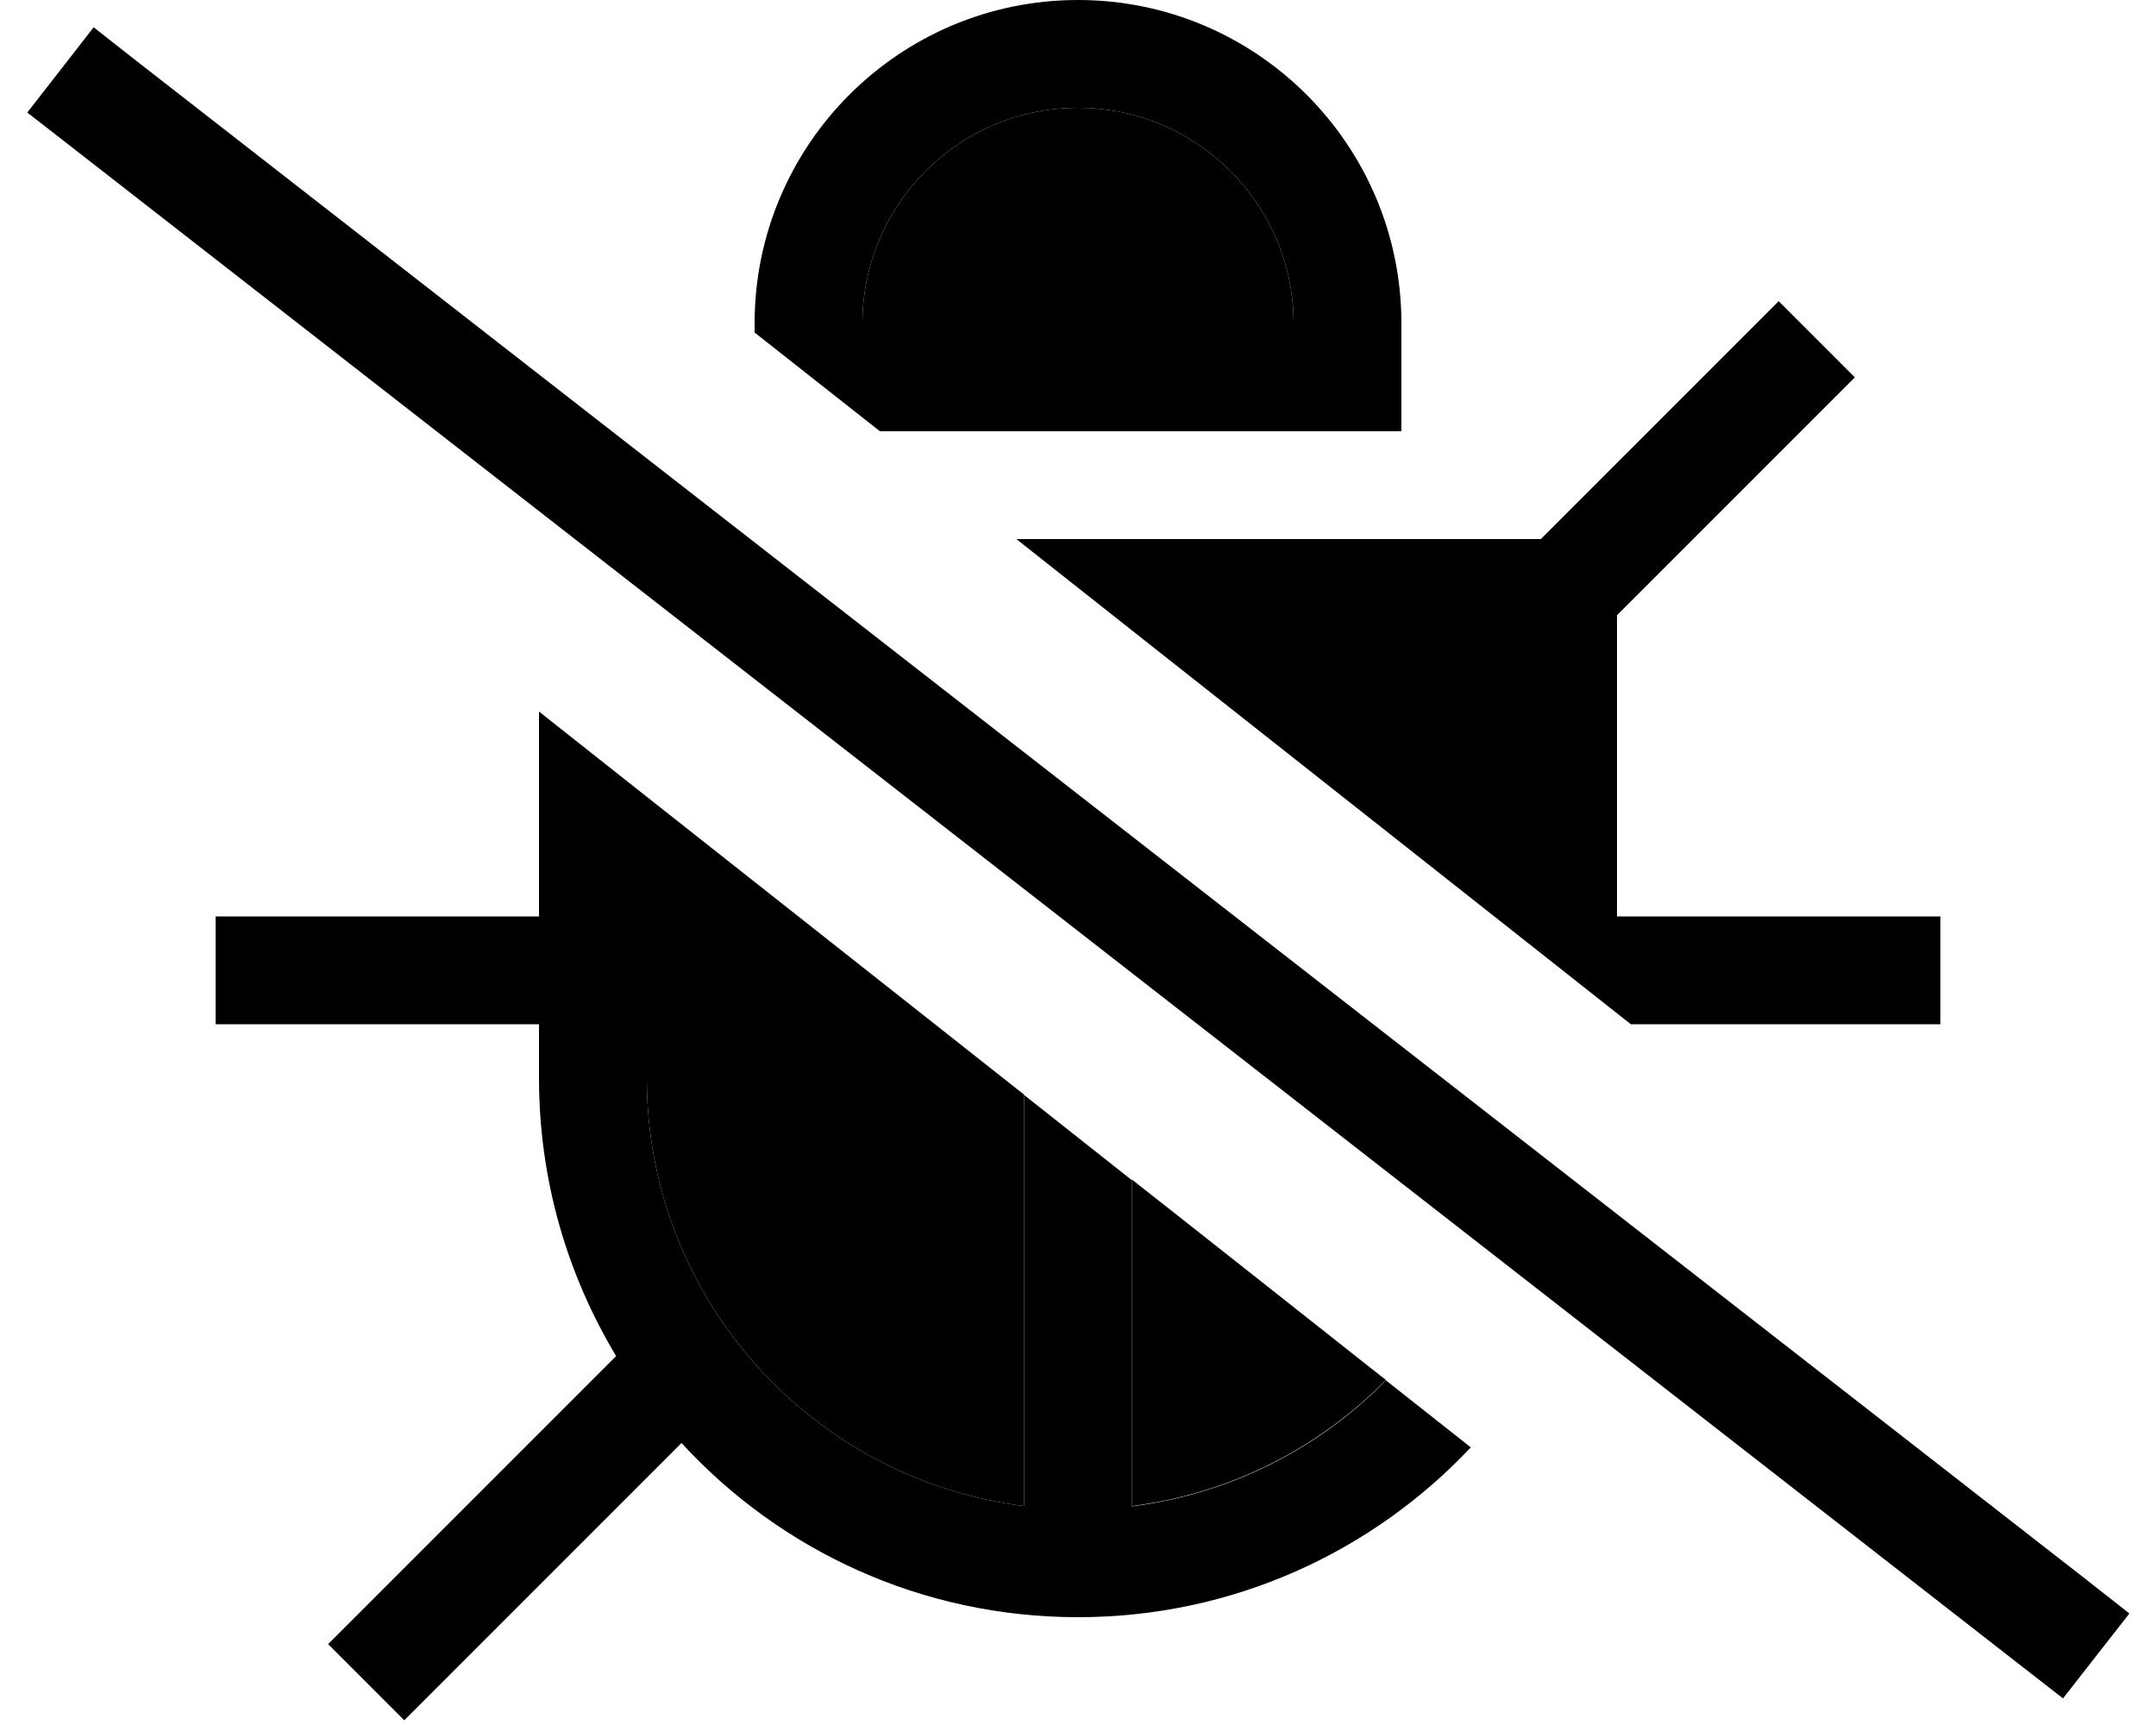<svg xmlns="http://www.w3.org/2000/svg" viewBox="0 0 640 512"><path class="pr-icon-duotone-secondary" d="M192 236.5l0 35.5 0 32 0 16c0 65.3 48.9 119.1 112 127l0-122.1c-37.3-29.5-74.7-58.9-112-88.4zM256 96l128 0c0-35.3-28.7-64-64-64s-64 28.7-64 64zm80 254.2l0 96.8c29.4-3.7 55.6-17.3 75.4-37.4c-25.1-19.8-50.2-39.7-75.4-59.5zM342.2 192c35.3 27.8 70.5 55.7 105.8 83.5l0-3.5 0-80-105.8 0z"/><path class="pr-icon-duotone-primary" d="M560 304l16 0 0-32-16 0-80 0 0-80 0-9.4 59.3-59.3L550.6 112 528 89.4l-11.3 11.3L457.4 160l-9.4 0-146.3 0 40.5 32L448 192l0 80 0 3.5L484.1 304l75.9 0zM411.4 409.7c-19.7 20.1-46 33.7-75.4 37.4l0-96.8-32-25.3L304 447c-63.1-7.9-112-61.7-112-127l0-16 0-32 0-35.5-32-25.3 0 60.8-80 0-16 0 0 32 16 0 80 0 0 16c0 30.2 8.4 58.4 22.9 82.5l-74.2 74.2L97.4 488 120 510.6l11.3-11.3 71-71C231.5 460.1 273.4 480 320 480c46 0 87.4-19.4 116.6-50.4l-25.2-19.9zM224 98.7L261.2 128 384 128l32 0 0-32c0-53-43-96-96-96s-96 43-96 96l0 2.7zM320 32c35.3 0 64 28.7 64 64L256 96c0-35.3 28.7-64 64-64zM40.4 18L27.8 8.1 8.1 33.4l12.6 9.8L599.8 494.3l12.6 9.8 19.7-25.2L619.5 469 40.4 18z"/></svg>